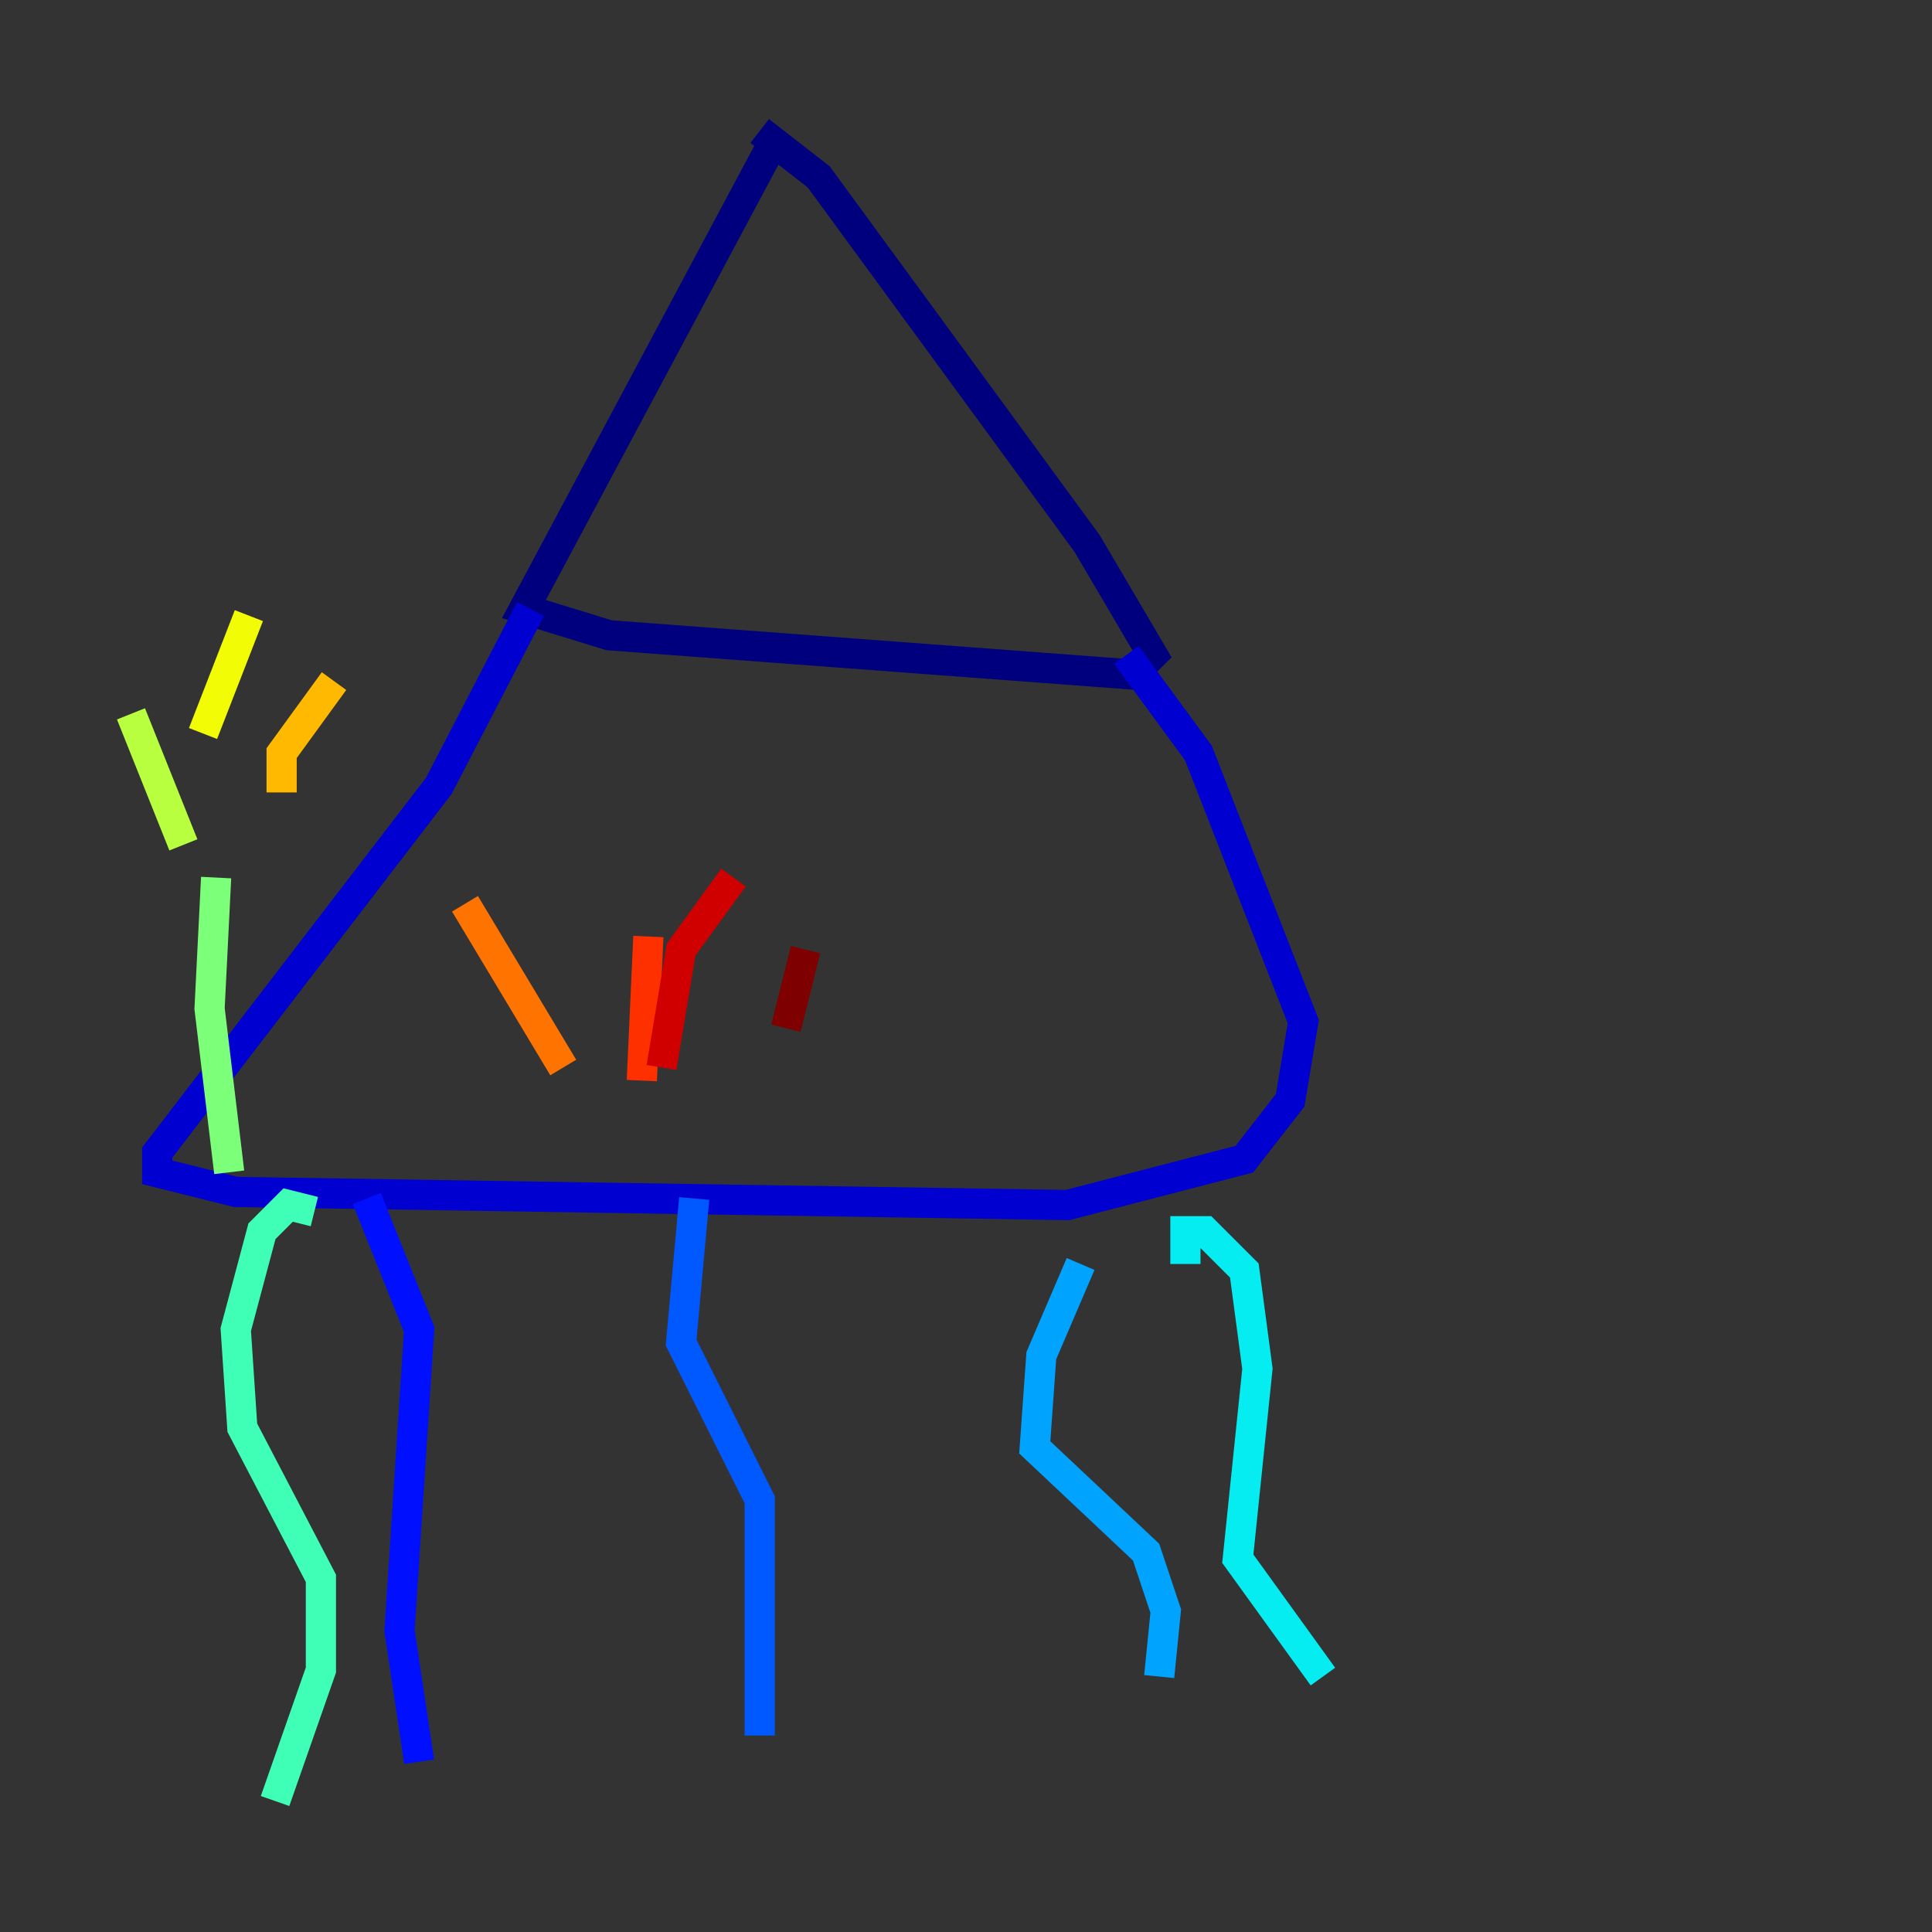<?xml version="1.0" encoding="utf-8" ?>
<svg baseProfile="tiny" height="128" version="1.2" viewBox="0,0,128,128" width="128" xmlns="http://www.w3.org/2000/svg" xmlns:ev="http://www.w3.org/2001/xml-events" xmlns:xlink="http://www.w3.org/1999/xlink"><rect x="0" y="0" width="128" height="128" fill="#333333" stroke="none"/><defs /><polyline fill="none" points="51.634,8.678 34.712,40.352 40.352,42.088 75.064,44.691 76.366,43.39 72.027,36.014 54.237,11.715 50.332,8.678" stroke="#00007f" stroke-width="2" /><polyline fill="none" points="35.146,40.352 29.071,52.068 10.414,76.366 10.414,77.668 15.62,78.969 70.725,79.837 82.441,76.8 85.478,72.895 86.346,67.688 79.403,49.898 74.63,43.39" stroke="#0000d1" stroke-width="2" /><polyline fill="none" points="24.298,79.403 27.77,88.081 26.468,108.041 27.77,116.719" stroke="#0010ff" stroke-width="2" /><polyline fill="none" points="45.993,79.403 45.125,88.949 50.332,99.363 50.332,114.983" stroke="#0058ff" stroke-width="2" /><polyline fill="none" points="71.593,83.742 68.99,89.817 68.556,95.891 75.932,102.834 77.234,106.739 76.8,111.078" stroke="#00a4ff" stroke-width="2" /><polyline fill="none" points="78.536,83.742 78.536,81.573 79.837,81.573 82.441,84.176 83.308,90.685 82.007,103.268 87.647,111.078" stroke="#05ecf1" stroke-width="2" /><polyline fill="none" points="20.827,80.271 19.091,79.837 17.356,81.573 15.62,88.081 16.054,94.59 21.261,104.57 21.261,110.644 18.224,119.322" stroke="#3fffb7" stroke-width="2" /><polyline fill="none" points="15.186,77.668 13.885,66.82 14.319,58.142" stroke="#7cff79" stroke-width="2" /><polyline fill="none" points="12.149,55.973 8.678,47.295" stroke="#b7ff3f" stroke-width="2" /><polyline fill="none" points="13.451,48.597 16.488,40.786" stroke="#f1fc05" stroke-width="2" /><polyline fill="none" points="18.658,52.502 18.658,49.898 22.129,45.125" stroke="#ffb900" stroke-width="2" /><polyline fill="none" points="37.315,70.725 30.807,59.878" stroke="#ff7300" stroke-width="2" /><polyline fill="none" points="42.522,71.593 42.956,62.047" stroke="#ff3000" stroke-width="2" /><polyline fill="none" points="43.824,70.725 45.125,62.915 48.597,58.142" stroke="#d10000" stroke-width="2" /><polyline fill="none" points="52.068,68.122 53.37,62.915" stroke="#7f0000" stroke-width="2" /></svg>